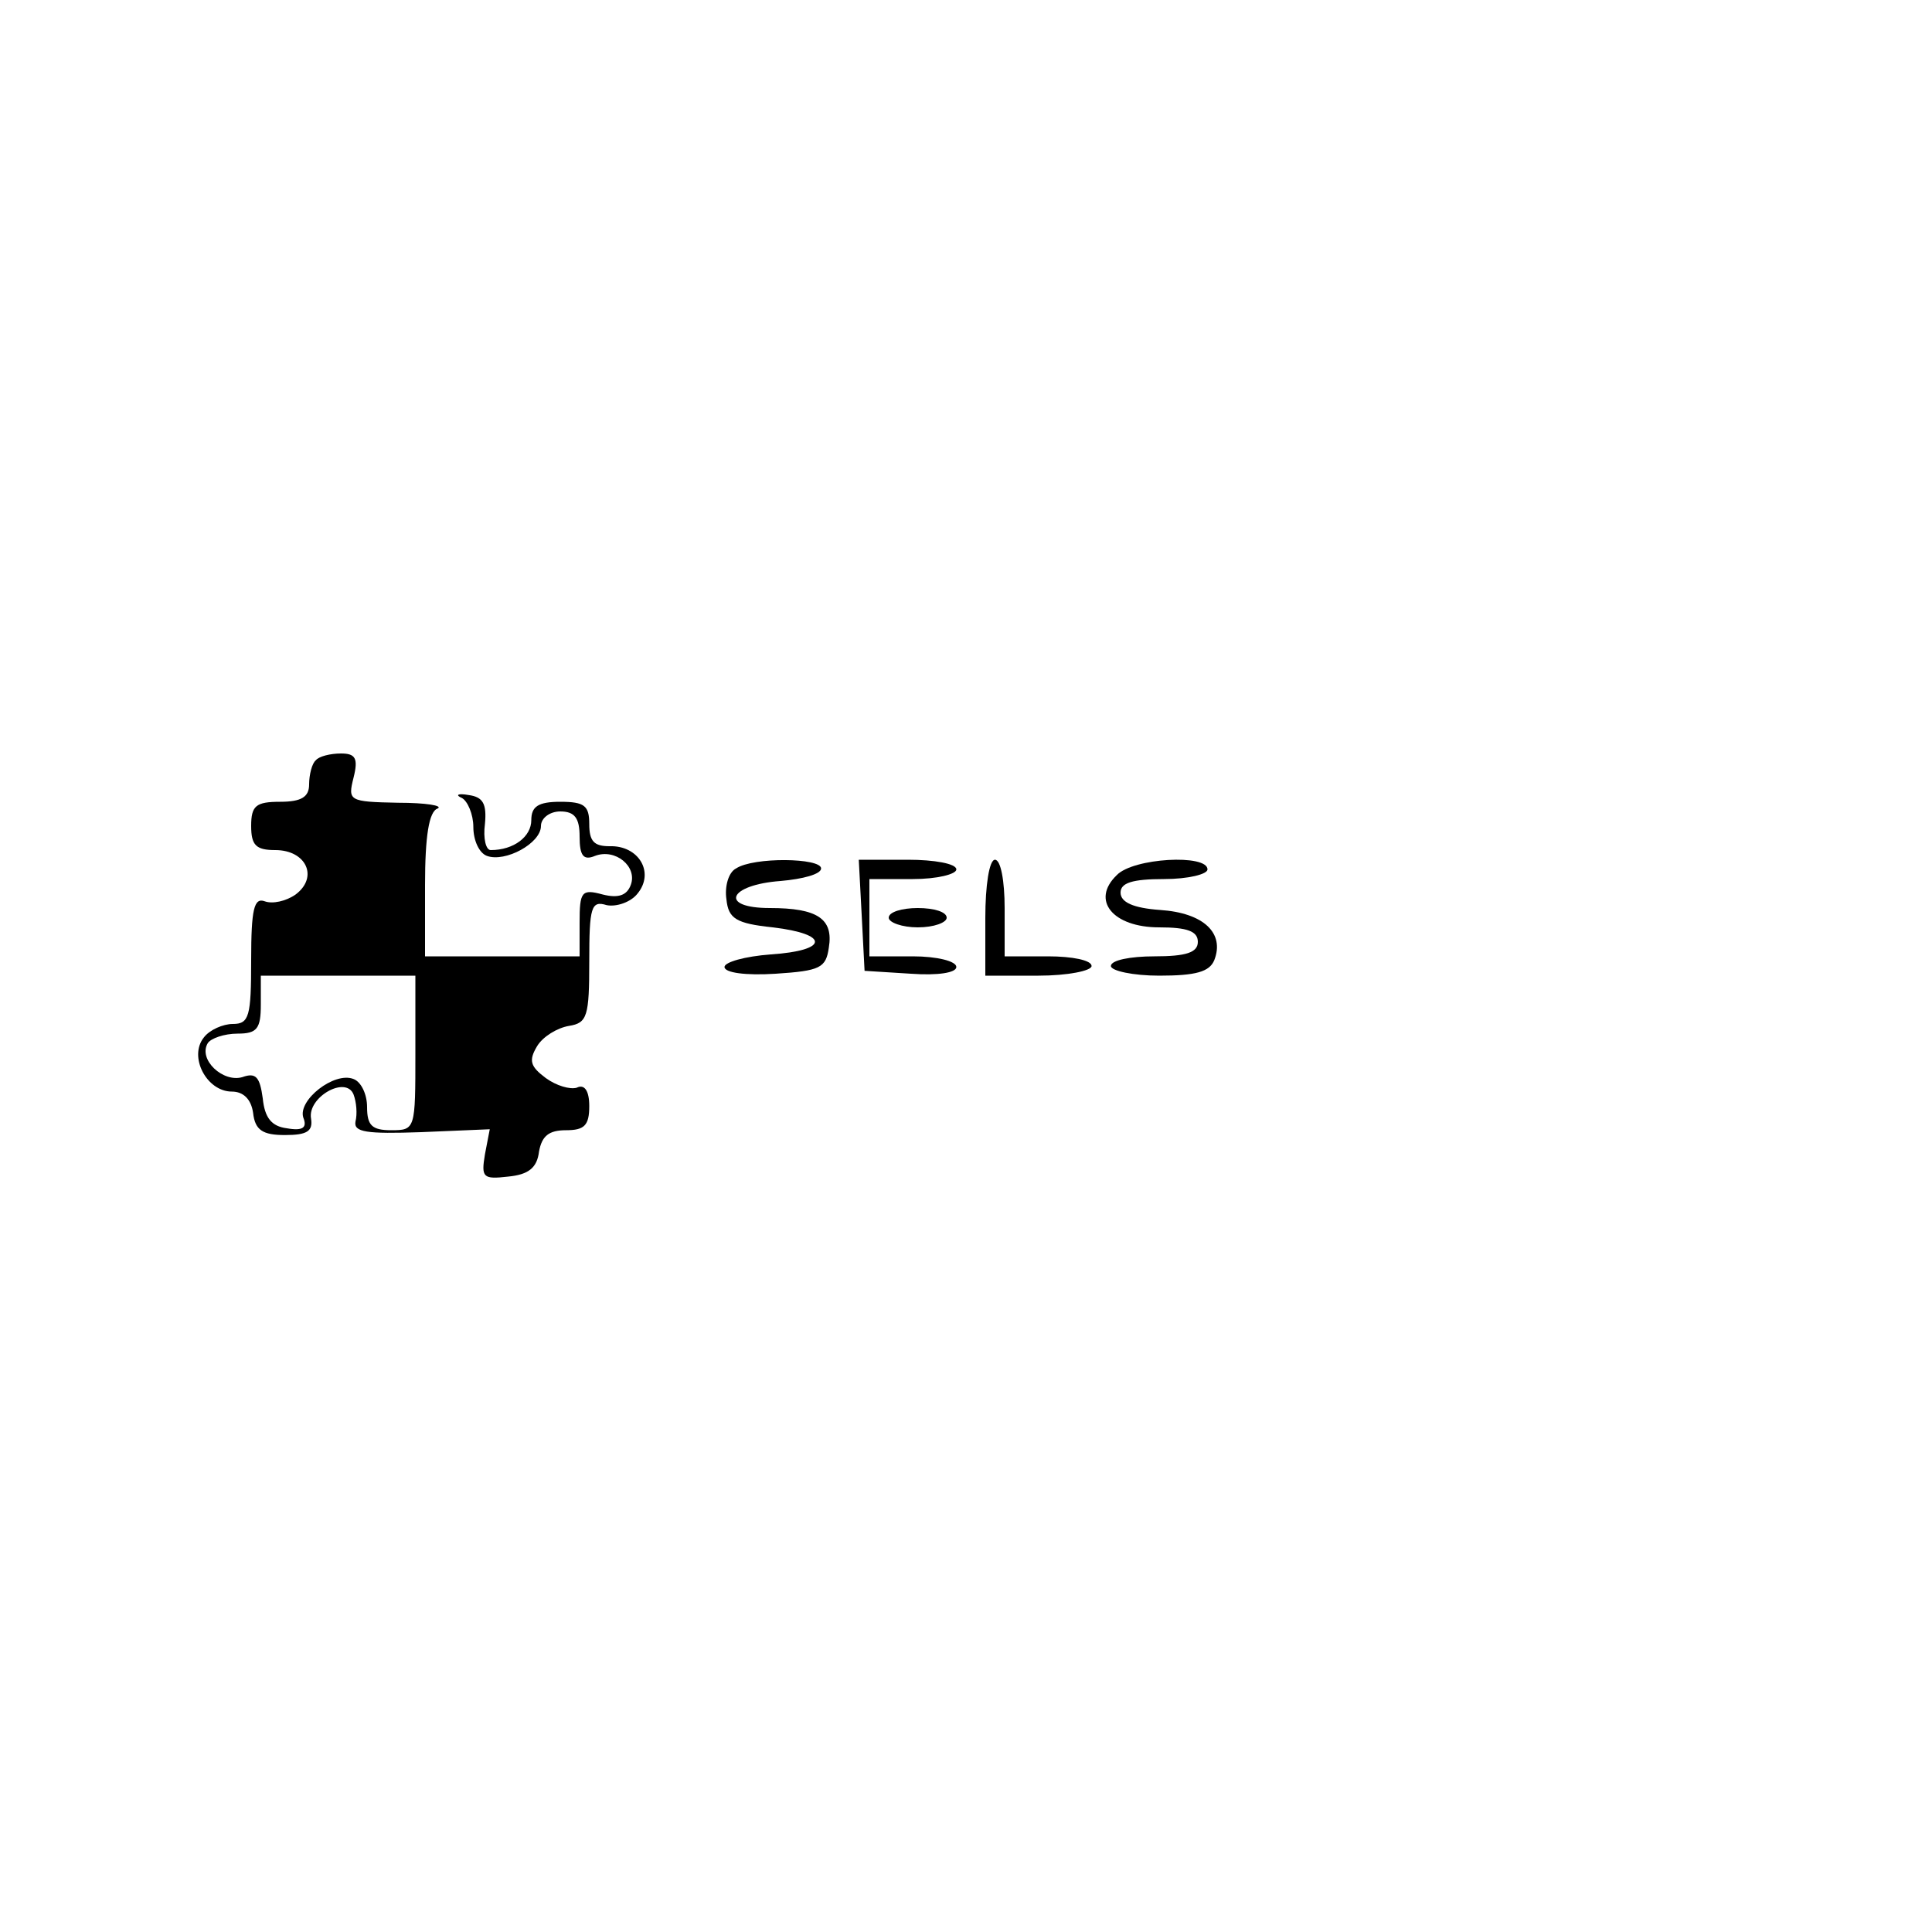 <?xml version="1.0" standalone="no"?>
<!DOCTYPE svg PUBLIC "-//W3C//DTD SVG 20010904//EN"
 "http://www.w3.org/TR/2001/REC-SVG-20010904/DTD/svg10.dtd">
<svg version="1.0" xmlns="http://www.w3.org/2000/svg"
 width="200pt" height="200pt" viewBox="0 0 200 200"
 preserveAspectRatio="xMidYMid meet">

<g transform="translate(0,200) scale(0.1,-0.1)"
fill="#000000" stroke="none">
<path d="M327 1213 c-4 -3 -7 -15 -7 -25 0 -13 -8 -18 -30 -18 -25 0 -30 -4
-30 -25 0 -20 5 -25 25 -25 32 0 45 -28 21 -46 -10 -7 -24 -10 -32 -7 -11 4
-14 -8 -14 -61 0 -58 -2 -66 -19 -66 -10 0 -24 -6 -30 -14 -16 -20 3 -56 29
-56 12 0 20 -8 22 -22 2 -18 10 -23 33 -23 23 0 29 4 27 17 -4 22 36 45 44 25
3 -8 4 -20 2 -28 -2 -11 11 -13 68 -11 l71 3 -5 -26 c-4 -24 -2 -26 24 -23 21
2 30 9 32 26 3 16 10 22 28 22 19 0 24 5 24 25 0 16 -5 23 -13 19 -7 -2 -21 2
-32 10 -16 12 -18 18 -9 33 6 10 21 19 33 21 19 3 21 10 21 67 0 56 2 63 18
58 10 -2 25 3 32 12 18 22 1 50 -29 49 -16 0 -21 5 -21 23 0 19 -5 23 -30 23
-23 0 -30 -5 -30 -19 0 -17 -18 -31 -42 -31 -5 0 -8 12 -6 27 2 21 -2 28 -17
30 -11 2 -14 0 -7 -3 6 -3 12 -17 12 -30 0 -14 6 -27 14 -30 19 -7 56 13 56
31 0 8 9 15 20 15 15 0 20 -7 20 -26 0 -20 4 -25 16 -20 21 8 44 -11 37 -30
-4 -11 -13 -14 -29 -10 -22 6 -24 3 -24 -29 l0 -35 -80 0 -80 0 0 74 c0 50 4
76 13 79 6 3 -12 6 -41 6 -51 1 -52 2 -46 26 5 20 2 25 -13 25 -11 0 -23 -3
-26 -7z m103 -303 c0 -79 0 -80 -25 -80 -20 0 -25 5 -25 24 0 13 -6 26 -14 29
-20 8 -58 -22 -52 -40 4 -10 0 -14 -17 -11 -16 2 -23 11 -25 31 -3 22 -7 27
-21 22 -20 -6 -46 18 -36 35 3 5 17 10 31 10 20 0 24 5 24 30 l0 30 80 0 80 0
0 -80z"/>
<path d="M762 1101 c-8 -4 -12 -19 -10 -32 2 -20 10 -25 48 -29 59 -7 58 -24
-2 -28 -27 -2 -48 -8 -48 -13 0 -6 22 -9 53 -7 46 3 52 6 55 27 5 30 -12 41
-61 41 -53 0 -43 24 11 28 23 2 42 7 42 13 0 11 -70 12 -88 0z"/>
<path d="M892 1053 l3 -58 48 -3 c28 -2 47 1 47 7 0 6 -20 11 -45 11 l-45 0 0
40 0 40 45 0 c25 0 45 5 45 10 0 6 -23 10 -50 10 l-51 0 3 -57z"/>
<path d="M1020 1050 l0 -60 55 0 c30 0 55 5 55 10 0 6 -20 10 -45 10 l-45 0 0
50 c0 28 -4 50 -10 50 -6 0 -10 -27 -10 -60z"/>
<path d="M1156 1094 c-27 -26 -4 -54 44 -54 29 0 40 -4 40 -15 0 -11 -12 -15
-45 -15 -25 0 -45 -4 -45 -10 0 -5 23 -10 50 -10 38 0 52 4 57 16 11 28 -11
49 -56 52 -28 2 -41 8 -41 18 0 10 12 14 45 14 25 0 45 5 45 10 0 16 -77 12
-94 -6z"/>
<path d="M920 1050 c0 -5 14 -10 30 -10 17 0 30 5 30 10 0 6 -13 10 -30 10
-16 0 -30 -4 -30 -10z"/>
</g>
</svg>
